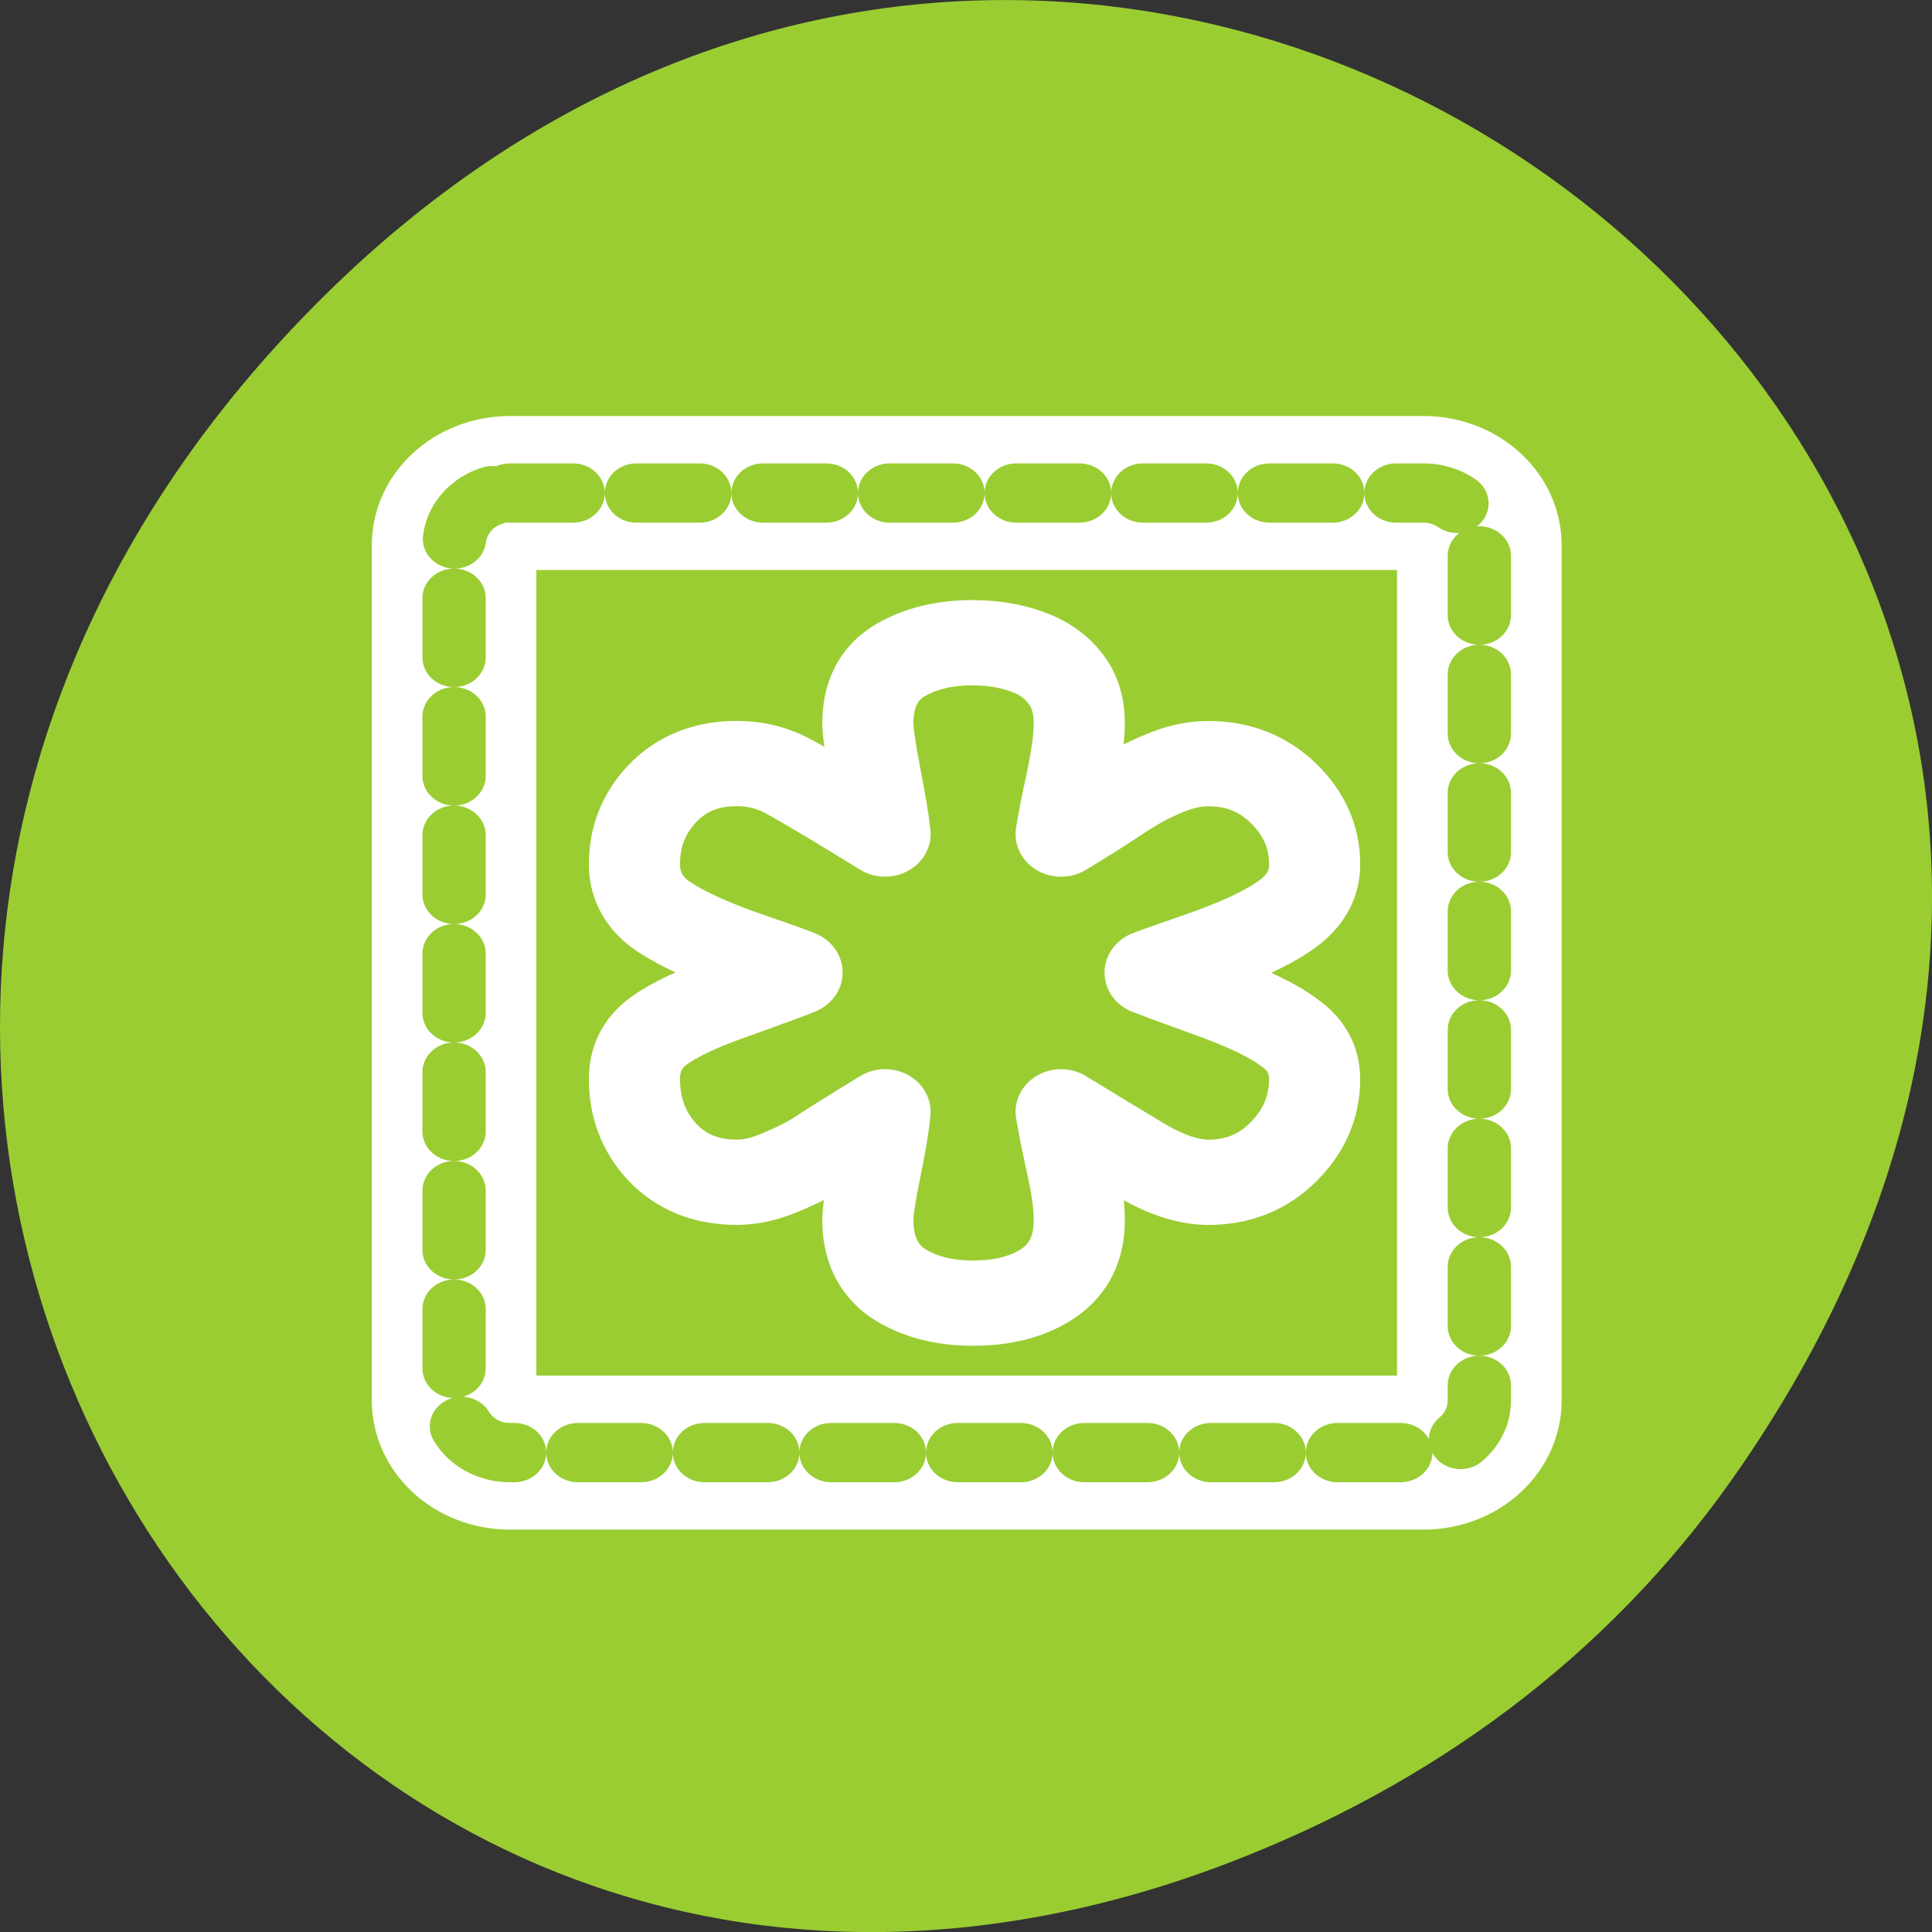 <svg xmlns="http://www.w3.org/2000/svg" viewBox="0 0 256 256"><rect x="0" y="0" width="256" height="256" fill="#333333" stroke="none"/><path transform="translate(0 -796.36)" d="m 229.63 992.2 c 92.05 -130.93 -77.948 -263.6 -186.39 -156.91 -102.17 100.51 -7.449 256.68 119.69 207.86 c 26.526 -10.185 49.802 -26.914 66.7 -50.948 z" style="fill:#9acd32;color:#000"/><g transform="matrix(2.684 0 0 2.512 47.579 53.55)" style="fill:none;stroke-linejoin:round"><g style="stroke:#fff"><path d="m 7.443 4.689 h 45.11 c 1.525 0 2.753 1.228 2.753 2.753 v 45.11 c 0 1.525 -1.228 2.753 -2.753 2.753 h -45.11 c -1.525 0 -2.753 -1.228 -2.753 -2.753 v -45.11 c 0 -1.525 1.228 -2.753 2.753 -2.753 z" style="color:#000;stroke-linecap:round;stroke-width:8.125"/><path d="m 29.664 18.826 c 0.59 0 1.132 0.092 1.624 0.277 0.512 0.184 0.915 0.479 1.21 0.885 0.295 0.387 0.443 0.885 0.443 1.494 0 0.461 -0.079 1.088 -0.236 1.881 -0.157 0.775 -0.266 1.365 -0.325 1.77 0.63 -0.406 1.191 -0.784 1.683 -1.134 0.512 -0.369 1 -0.655 1.476 -0.857 0.472 -0.221 0.935 -0.332 1.387 -0.332 0.925 0 1.702 0.332 2.332 0.996 0.63 0.664 0.945 1.438 0.945 2.324 0 0.627 -0.256 1.153 -0.767 1.577 -0.512 0.424 -1.338 0.857 -2.48 1.3 -1.141 0.424 -1.751 0.655 -1.83 0.692 0.079 0.037 0.689 0.277 1.83 0.719 1.161 0.443 1.988 0.867 2.48 1.272 0.512 0.387 0.767 0.894 0.767 1.521 0 0.904 -0.315 1.697 -0.945 2.379 -0.63 0.682 -1.407 1.023 -2.332 1.023 -0.63 0 -1.348 -0.258 -2.155 -0.775 -0.807 -0.516 -1.604 -1.033 -2.391 -1.549 0.098 0.59 0.216 1.217 0.354 1.881 0.138 0.664 0.207 1.226 0.207 1.687 0 0.922 -0.315 1.614 -0.945 2.075 -0.61 0.443 -1.387 0.664 -2.332 0.664 -0.925 0 -1.702 -0.221 -2.332 -0.664 -0.61 -0.461 -0.915 -1.153 -0.915 -2.075 0 -0.295 0.079 -0.848 0.236 -1.66 0.157 -0.811 0.256 -1.448 0.295 -1.909 -1.043 0.682 -1.732 1.143 -2.066 1.383 -0.335 0.221 -0.738 0.433 -1.21 0.636 -0.453 0.203 -0.886 0.304 -1.299 0.304 -0.945 0 -1.712 -0.332 -2.302 -0.996 -0.571 -0.664 -0.856 -1.466 -0.856 -2.407 0 -0.664 0.246 -1.189 0.738 -1.577 0.492 -0.387 1.289 -0.784 2.391 -1.189 1.102 -0.424 1.732 -0.673 1.889 -0.747 -0.157 -0.074 -0.787 -0.313 -1.889 -0.719 -1.082 -0.424 -1.879 -0.839 -2.391 -1.245 -0.492 -0.424 -0.738 -0.959 -0.738 -1.604 0 -0.904 0.285 -1.678 0.856 -2.324 0.59 -0.664 1.358 -0.996 2.302 -0.996 0.59 0 1.132 0.148 1.624 0.443 0.512 0.295 1.496 0.922 2.952 1.881 -0.039 -0.406 -0.138 -1.042 -0.295 -1.909 -0.157 -0.867 -0.236 -1.448 -0.236 -1.743 0 -0.922 0.305 -1.595 0.915 -2.02 0.63 -0.424 1.407 -0.636 2.332 -0.636 z" transform="matrix(1.6 0 0 1.6 -17.15 -17.533)" style="stroke-width:2.811"/></g><path d="m 7.443 4.689 h 45.11 c 1.525 0 2.753 1.228 2.753 2.753 v 45.11 c 0 1.525 -1.228 2.753 -2.753 2.753 h -45.11 c -1.525 0 -2.753 -1.228 -2.753 -2.753 v -45.11 c 0 -1.525 1.228 -2.753 2.753 -2.753 z" style="stroke-dasharray:3.125 3.125;stroke:#9acd32;color:#000;stroke-linecap:round;stroke-width:3.125"/></g></svg>